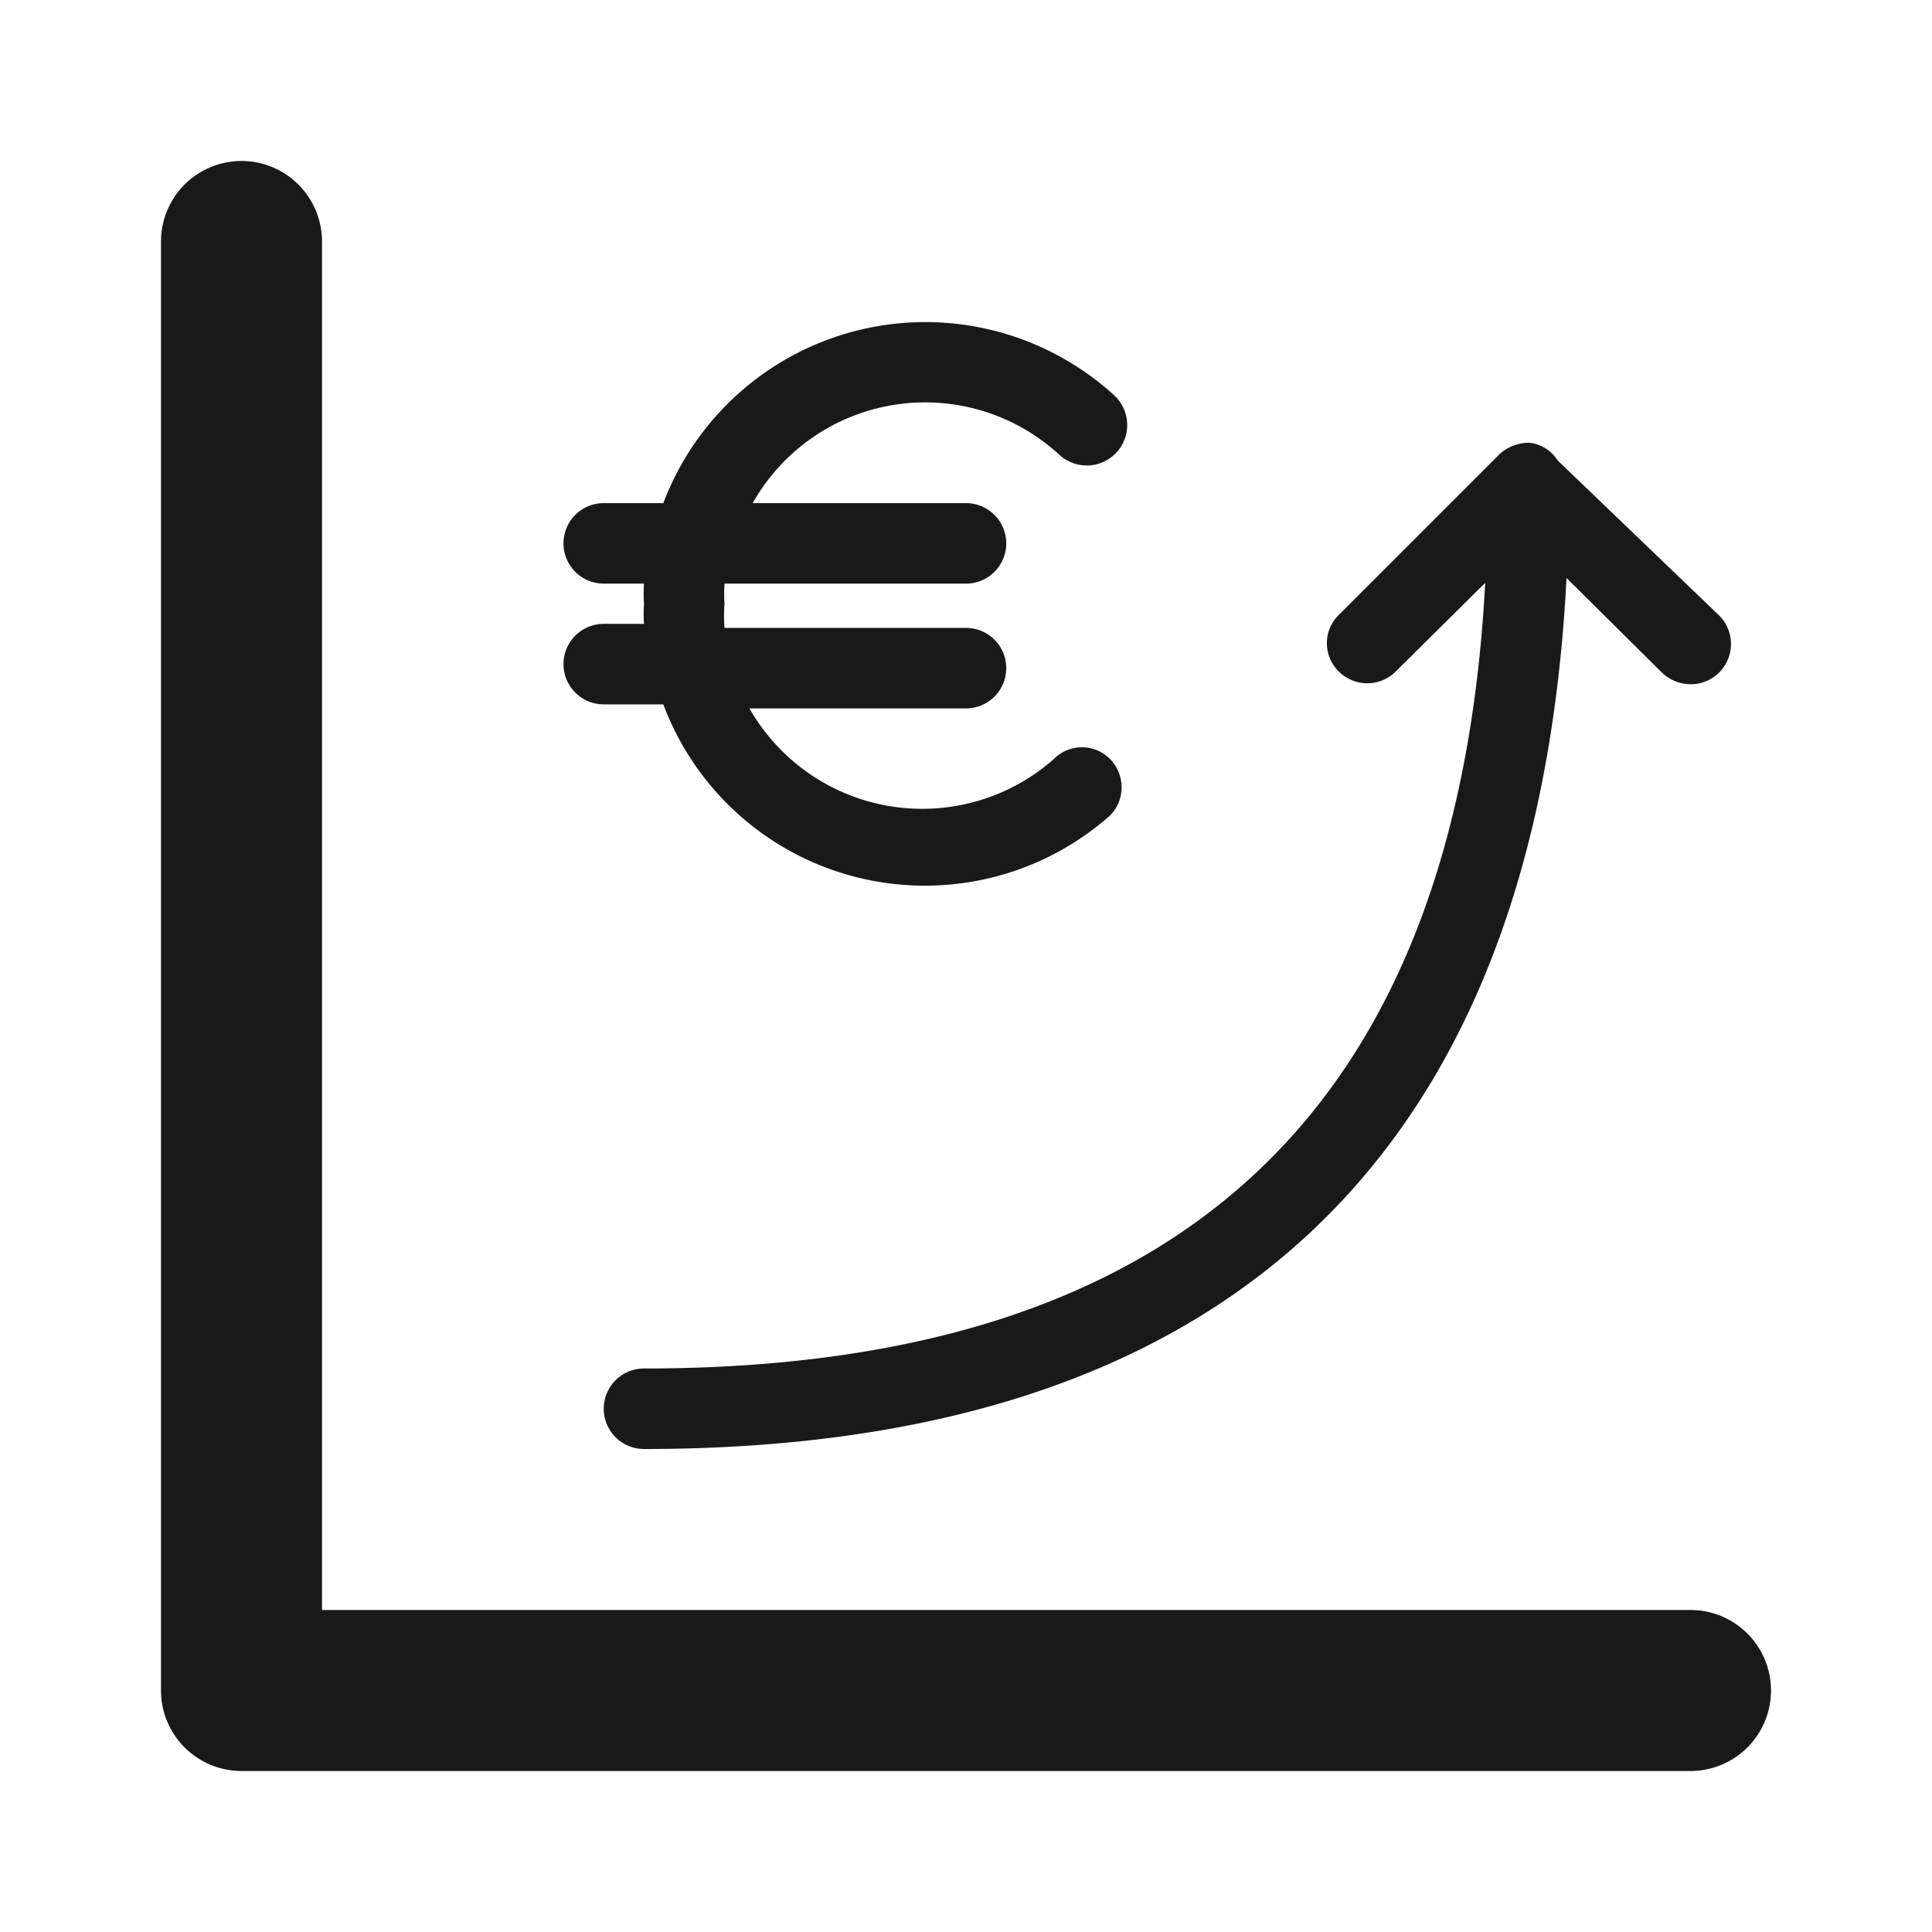 <svg xmlns="http://www.w3.org/2000/svg" viewBox="0 0 24 24"><defs><style>.cls-1{fill:none;}.cls-2{fill:#191919;}</style></defs><title>Various_IncreaseValue_24px</title><g id="Square"><rect class="cls-1" width="24" height="24"/></g><g id="Calque_5" data-name="Calque 5"><path class="cls-2" d="M21,20H4V3A1,1,0,0,0,2,3V21a1,1,0,0,0,1,1H21a1,1,0,0,0,0-2Z"/><path class="cls-2" d="M8,17a.5.5,0,0,0,0,1c7.24,0,11.09-3.64,11.46-10.82l1.19,1.18A.52.52,0,0,0,21,8.5a.5.5,0,0,0,.35-.86l-2-1.92A.48.48,0,0,0,19,5.5h0a.54.54,0,0,0-.37.14l-2,2a.49.49,0,0,0,0,.7.5.5,0,0,0,.71,0l1.11-1.1C18.1,13.79,14.67,17,8,17Z"/><path class="cls-2" d="M7,8.25a.5.5,0,0,0,.5.5h.74a3.47,3.47,0,0,0,5.55,1.38.5.5,0,0,0,0-.7.49.49,0,0,0-.7,0,2.47,2.47,0,0,1-3.78-.63H12a.5.5,0,0,0,0-1H9A1.9,1.9,0,0,1,9,7.5a1.9,1.9,0,0,1,0-.25h3a.5.5,0,0,0,0-1H9.35a2.46,2.46,0,0,1,3.81-.6.5.5,0,0,0,.68-.74,3.48,3.48,0,0,0-5.6,1.34H7.5a.5.5,0,0,0,0,1H8A1.9,1.9,0,0,0,8,7.5a1.9,1.9,0,0,0,0,.25H7.5A.5.5,0,0,0,7,8.25Z"/></g></svg>
